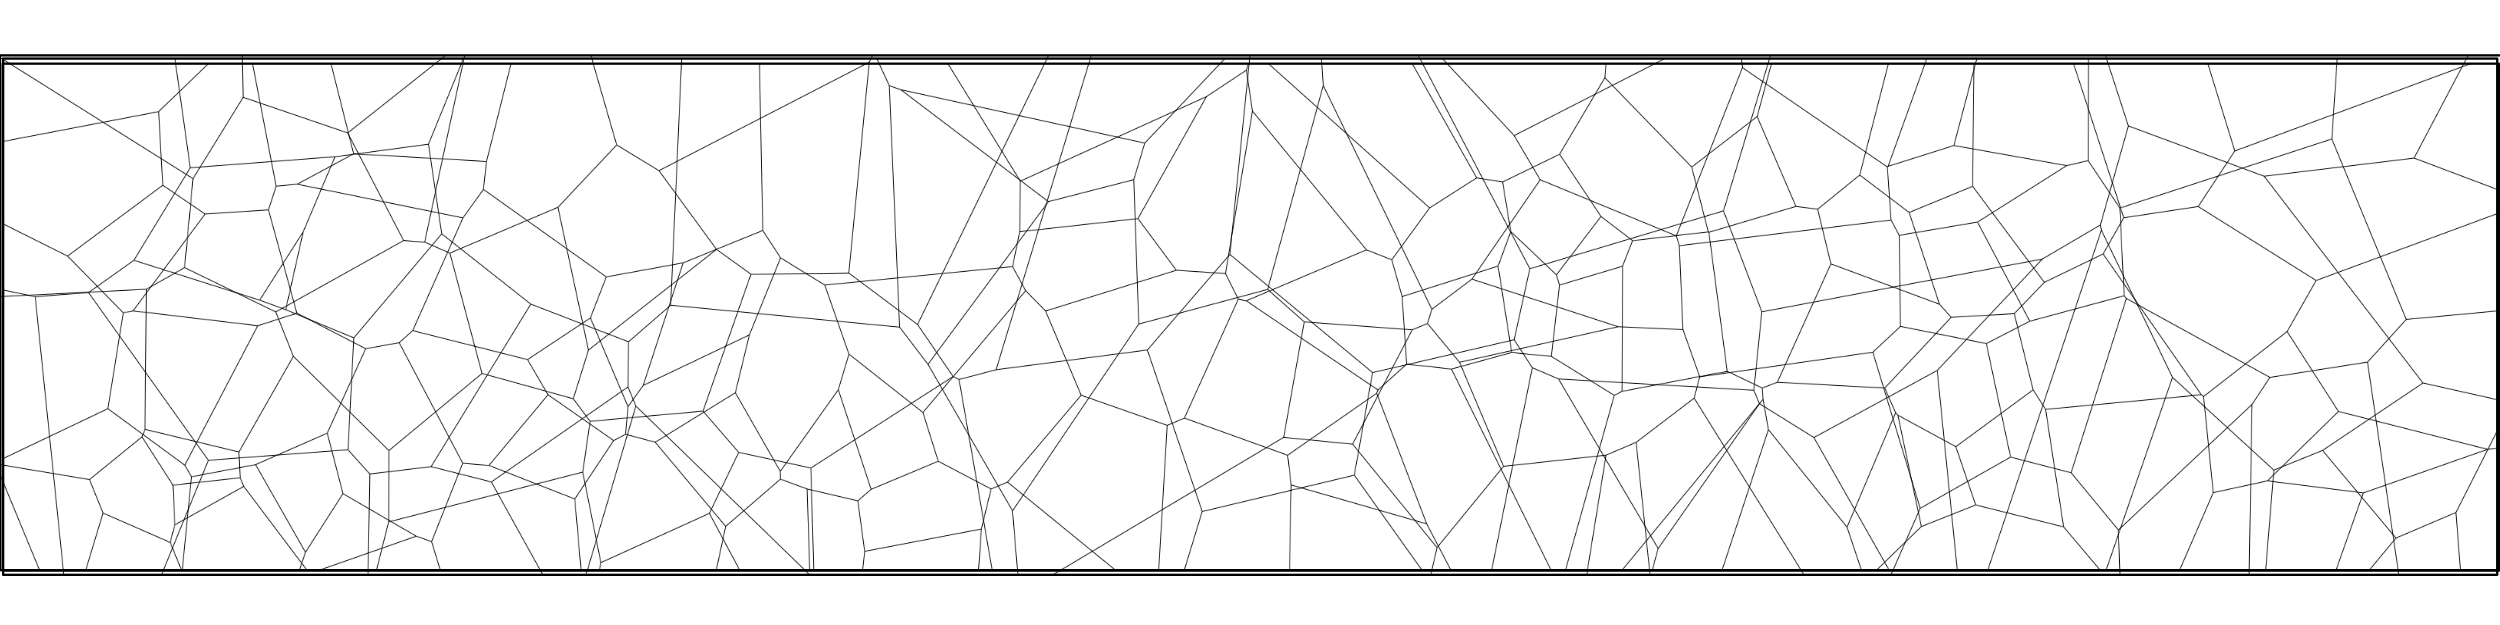 <?xml version="1.0" encoding="UTF-8" standalone="no"?>
<!-- Created with Inkscape (http://www.inkscape.org/) -->

<svg
   xmlns:dc="http://purl.org/dc/elements/1.1/"
   xmlns:cc="http://creativecommons.org/ns#"
   xmlns:rdf="http://www.w3.org/1999/02/22-rdf-syntax-ns#"
   xmlns:svg="http://www.w3.org/2000/svg"
   xmlns="http://www.w3.org/2000/svg"
   xmlns:xlink="http://www.w3.org/1999/xlink"
   xmlns:sodipodi="http://sodipodi.sourceforge.net/DTD/sodipodi-0.dtd"
   xmlns:inkscape="http://www.inkscape.org/namespaces/inkscape"
   doof="http://sample.com/ns"
   viewBox="0 0 3200 800"
   sodipodi:docname="egs.svg"
   inkscape:version="0.91 r"
   version="1.1"
   id="svg2"
   height="800"
   width="3200">
  <sodipodi:namedview
     inkscape:window-maximized="1"
     inkscape:window-y="0"
     inkscape:window-x="0"
     inkscape:window-height="1058"
     inkscape:window-width="2560"
     showgrid="false"
     inkscape:current-layer="layer1"
     inkscape:document-units="px"
     inkscape:cy="327.01675"
     inkscape:cx="1568.526"
     inkscape:zoom="0.58424698"
     inkscape:pageshadow="2"
     inkscape:pageopacity="0.0"
     borderopacity="1.0"
     bordercolor="#666666"
     pagecolor="#ffffff"
     id="base" />
  <defs
     id="defs4">
    <pattern
       patternTransform="matrix(0.982,0,0,1,1.987,79.991)"
       id="pattern3945"
       xlink:href="#Voronoi3878"
       inkscape:collect="always" />
    <pattern
       patternTransform="matrix(0.979,0,0,1,2.577,73.436)"
       id="pattern3943"
       xlink:href="#Voronoi7274"
       inkscape:collect="always" />
    <pattern
       patternTransform="matrix(0.986,0,0,1,-1.489,69.346)"
       id="pattern3941"
       xlink:href="#Voronoi4095"
       inkscape:collect="always" />
    <pattern
       patternUnits="userSpaceOnUse"
       patternTransform="translate(-229.034,130.421)"
       height="559.732"
       width="3532.198"
       id="Voronoi796">
      <path
         id="path3691"
         style="stroke:#000000"
         d="M 2914.660,2.464 2914.920,0.000 M 2897.025,16.878 2914.660,2.464 M 1128.208,0.000 1132.016,10.086 M 994.562,22.682 997.996,0.000 M 2258.192,0.000 2263.254,14.280 M 2897.025,16.878 2921.921,41.960 M 3437.263,0.000 3438.600,24.599 M 3438.600,24.599 3494.785,30.936 M 2921.921,41.960 2935.909,41.004 M 2914.660,2.464 2935.909,41.004 M 1723.039,9.768 1730.108,0.000 M 3432.805,32.563 3438.600,24.599 M 1654.312,46.112 1689.848,43.542 M 1689.848,43.542 1723.039,9.768 M 2847.752,0.000 2897.025,16.878 M 1596.910,28.503 1598.856,0.000 M 1596.910,28.503 1654.312,46.112 M 1446.661,0.000 1446.769,4.075 M 1987.896,37.675 1995.785,0.000 M 1987.896,37.675 2039.484,58.246 M 2553.554,0.000 2554.359,1.155 M 994.562,22.682 1057.852,42.899 M 1057.852,42.899 1067.666,0.000 M 2169.737,0.000 2249.623,58.307 M 2249.623,58.307 2263.254,14.280 M 1251.685,47.346 1287.256,0.000 M 1132.016,10.086 1168.547,55.939 M 2935.909,41.004 2962.764,45.175 M 2039.484,58.246 2118.026,26.736 M 2118.026,26.736 2124.531,0.000 M 952.059,49.908 994.562,22.682 M 952.059,49.908 997.260,71.910 M 1446.769,4.075 1471.174,30.490 M 3432.805,32.563 3463.394,80.794 M 3028.616,0.000 3069.377,75.119 M 941.463,49.919 952.059,49.908 M 2962.764,45.175 3008.246,23.752 M 3008.246,23.752 3026.302,0.000 M 1650.188,91.019 1654.312,46.112 M 1917.437,0.000 1974.611,53.845 M 1974.611,53.845 1987.896,37.675 M 1102.798,73.016 1132.016,10.086 M 1057.852,42.899 1059.364,57.562 M 1059.364,57.562 1102.798,73.016 M 882.419,0.000 886.217,20.754 M 886.217,20.754 941.463,49.919 M 1168.547,55.939 1198.681,58.813 M 1191.253,0.000 1198.681,58.813 M 3238.272,52.787 3241.488,0.000 M 3385.330,59.996 3432.805,32.563 M 3069.377,75.119 3130.063,85.773 M 1471.174,30.490 1578.222,54.806 M 1578.222,54.806 1596.910,28.503 M 727.134,51.684 733.691,0.000 M 997.260,71.910 1050.944,67.852 M 1050.944,67.852 1059.364,57.562 M 3130.063,85.773 3140.324,80.659 M 3126.851,0.000 3140.324,80.659 M 1102.798,73.016 1115.480,81.251 M 1115.480,81.251 1168.547,55.939 M 1049.648,77.036 1050.944,67.852 M 1049.032,80.997 1049.648,77.036 M 2263.254,14.280 2365.238,48.513 M 3326.248,0.000 3368.028,63.913 M 3368.028,63.913 3385.330,59.996 M 380.339,0.000 399.827,21.287 M 1198.681,58.813 1213.348,69.638 M 1213.348,69.638 1251.685,47.346 M 2554.336,106.957 2554.359,1.155 M 3069.377,75.119 3074.245,107.018 M 1578.222,54.806 1579.312,75.000 M 1579.312,75.000 1650.188,91.019 M 3385.330,59.996 3448.266,106.795 M 3448.266,106.795 3463.394,80.794 M 2554.359,1.155 2635.767,74.225 M 2635.767,74.225 2718.186,0.000 M 3233.471,75.226 3238.272,52.787 M 290.725,111.503 356.386,0.000 M 573.571,68.394 585.209,34.346 M 727.134,51.684 822.733,85.719 M 3074.245,107.018 3100.364,115.811 M 3100.364,115.811 3130.063,85.773 M 399.827,21.287 528.010,91.544 M 3233.471,75.226 3241.406,88.389 M 3463.394,80.794 3532.198,73.272 M 3494.785,30.936 3532.198,62.698 M 2726.115,103.508 2746.691,0.000 M 585.209,34.346 707.703,77.171 M 707.703,77.171 727.134,51.684 M 2931.555,106.919 2962.764,45.175 M 1049.032,80.997 1084.464,129.026 M 2245.988,90.664 2249.623,58.307 M 2245.988,90.664 2365.238,48.513 M 2365.238,48.513 2394.146,48.540 M 2394.146,48.540 2423.125,0.000 M 1956.848,81.910 1974.611,53.845 M 1291.862,0.000 1369.867,79.348 M 1369.867,79.348 1446.769,4.075 M 3057.314,123.860 3074.245,107.018 M 1911.064,0.000 1929.563,85.849 M 1929.563,85.849 1956.848,81.910 M 1471.174,30.490 1482.702,108.027 M 3140.324,80.659 3171.945,105.814 M 3171.945,105.814 3233.471,75.226 M 528.010,91.544 562.575,85.862 M 562.575,85.862 573.571,68.394 M 1808.315,0.000 1828.004,68.750 M 822.733,85.719 855.072,82.326 M 855.072,82.326 886.217,20.754 M 989.237,125.669 997.260,71.910 M 3238.272,52.787 3357.018,95.268 M 3357.018,95.268 3368.028,63.913 M 159.023,0.000 162.536,36.595 M 2241.544,97.997 2245.988,90.664 M 1828.004,68.750 1857.915,85.313 M 3448.266,106.795 3450.232,125.489 M 941.463,49.919 958.125,125.110 M 958.125,125.110 961.380,126.357 M 961.380,126.357 989.237,125.669 M 2803.764,0.000 2840.173,86.518 M 2840.173,86.518 2921.921,41.960 M 3057.314,123.860 3079.367,148.704 M 2705.098,120.133 2726.115,103.508 M 2161.043,0.000 2231.554,103.389 M 2231.554,103.389 2241.544,97.997 M 1084.464,129.026 1107.845,133.707 M 1049.648,77.036 1107.845,133.707 M 3168.831,124.542 3171.945,105.814 M 3168.831,124.542 3172.900,129.311 M 3241.406,88.389 3355.252,104.680 M 3355.252,104.680 3357.018,95.268 M 1857.915,85.313 1895.152,97.658 M 1895.152,97.658 1929.563,85.849 M 3067.664,160.725 3079.367,148.704 M 1689.848,43.542 1695.991,119.914 M 3008.246,23.752 3008.785,125.770 M 2241.544,97.997 2308.537,134.673 M 2392.227,86.461 2394.146,48.540 M 1650.188,91.019 1674.956,126.196 M 1674.956,126.196 1695.991,119.914 M 1468.120,130.142 1482.702,108.027 M 1364.885,102.179 1369.867,79.348 M 1783.732,116.109 1828.004,68.750 M 923.224,142.138 958.125,125.110 M 855.072,82.326 863.899,117.075 M 863.899,117.075 923.224,142.138 M 3008.785,125.770 3021.514,135.129 M 3021.514,135.129 3057.314,123.860 M 56.665,145.350 162.536,36.595 M 1723.039,9.768 1737.666,127.010 M 1737.666,127.010 1783.732,116.109 M 3142.459,148.695 3168.831,124.542 M 1107.845,133.707 1122.191,136.871 M 2931.555,106.919 2963.184,141.400 M 2963.184,141.400 3008.785,125.770 M 3021.514,135.129 3024.336,144.543 M 3024.336,144.543 3067.664,160.725 M 1122.191,136.871 1125.078,135.692 M 1115.480,81.251 1125.078,135.692 M 1482.702,108.027 1572.713,120.307 M 1572.713,120.307 1579.312,75.000 M 2392.227,86.461 2471.514,144.828 M 1695.991,119.914 1730.086,130.275 M 1730.086,130.275 1737.666,127.010 M 3172.900,129.311 3191.927,166.337 M 2554.336,106.957 2640.938,116.213 M 2635.767,74.225 2640.938,116.213 M 989.237,125.669 1024.923,142.125 M 1024.923,142.125 1049.032,80.997 M 3079.367,148.704 3113.427,153.573 M 3100.364,115.811 3113.427,153.573 M 2477.270,0.000 2518.906,138.575 M 2518.906,138.575 2554.336,106.957 M 290.725,111.503 364.691,139.269 M 364.691,139.269 379.825,0.000 M 3113.427,153.573 3114.697,154.892 M 3114.697,154.892 3142.459,148.695 M 2308.537,134.673 2374.306,121.329 M 2374.306,121.329 2392.227,86.461 M 2840.173,86.518 2842.694,112.770 M 2842.694,112.770 2931.555,106.919 M 1364.885,102.179 1457.930,144.101 M 1457.930,144.101 1468.120,130.142 M 1024.923,142.125 1028.035,149.678 M 1028.035,149.678 1084.464,129.026 M 3191.927,166.337 3249.159,155.665 M 3172.900,129.311 3249.159,155.665 M 1468.120,130.142 1552.988,158.051 M 2204.978,131.871 2231.554,103.389 M 961.380,126.357 970.358,179.307 M 399.827,21.287 466.358,149.841 M 466.358,149.841 528.010,91.544 M 1251.685,47.346 1341.060,128.443 M 1341.060,128.443 1364.885,102.179 M 466.212,151.010 466.358,149.841 M 1457.930,144.101 1459.783,155.242 M 2640.938,116.213 2647.211,130.483 M 2647.211,130.483 2705.098,120.133 M 3388.528,152.856 3450.232,125.489 M 1459.783,155.242 1503.965,178.065 M 1503.965,178.065 1552.988,158.051 M 3355.252,104.680 3355.728,139.317 M 3355.728,139.317 3388.528,152.856 M 849.271,160.453 863.899,117.075 M 2428.072,186.886 2471.514,144.828 M 3249.159,155.665 3262.628,155.989 M 3241.406,88.389 3262.628,155.989 M 162.536,36.595 183.170,120.477 M 2374.306,121.329 2376.833,156.897 M 2376.833,156.897 2428.072,186.886 M 2428.072,186.886 2432.030,193.309 M 970.358,179.307 1030.287,167.865 M 1028.035,149.678 1030.287,167.865 M 1552.988,158.051 1582.300,147.726 M 1572.713,120.307 1582.300,147.726 M 2835.266,132.869 2842.694,112.770 M 2726.115,103.508 2834.398,133.376 M 2834.398,133.376 2835.266,132.869 M 363.823,161.155 364.691,139.269 M 1332.808,144.557 1341.060,128.443 M 2471.514,144.828 2513.207,159.922 M 2513.207,159.922 2518.906,138.575 M 255.015,156.959 290.725,111.503 M 2642.068,150.529 2647.211,130.483 M 2285.070,188.437 2308.537,134.673 M 2513.207,159.922 2514.433,162.796 M 2204.978,131.871 2277.993,190.600 M 2277.993,190.600 2285.070,188.437 M 2285.070,188.437 2311.856,200.244 M 3262.628,155.989 3273.144,168.443 M 183.170,120.477 224.514,154.154 M 224.514,154.154 255.015,156.959 M 1895.152,97.658 1906.047,181.764 M 1332.808,144.557 1345.738,172.331 M 3273.144,168.443 3289.483,173.045 M 739.994,167.050 822.733,85.719 M 739.994,167.050 849.271,160.453 M 2705.098,120.133 2761.951,187.249 M 573.571,68.394 701.740,153.401 M 701.740,153.401 707.703,77.171 M 2642.068,150.529 2734.701,200.058 M 2734.701,200.058 2761.951,187.249 M 3289.483,173.045 3319.454,170.970 M 3319.454,170.970 3355.728,139.317 M 3024.336,144.543 3028.304,197.298 M 255.015,156.959 301.799,182.141 M 301.799,182.141 363.823,161.155 M 849.271,160.453 857.125,196.856 M 2155.218,154.402 2204.978,131.871 M 2432.030,193.309 2450.244,213.843 M 2450.244,213.843 2514.433,162.796 M 1503.965,178.065 1508.354,217.117 M 956.333,210.923 1044.054,191.951 M 1030.287,167.865 1044.054,191.951 M 1884.885,200.886 1906.047,181.764 M 2835.266,132.869 2890.664,192.168 M 2761.951,187.249 2786.493,187.555 M 2786.493,187.555 2834.398,133.376 M 1345.738,172.331 1360.542,193.981 M 701.740,153.401 702.732,161.840 M 2118.026,26.736 2127.135,150.781 M 2127.135,150.781 2155.218,154.402 M 2126.704,151.016 2127.135,150.781 M 1358.559,204.022 1360.542,193.981 M 1493.423,227.608 1508.354,217.117 M 1836.317,206.351 1857.915,85.313 M 1836.317,206.351 1884.885,200.886 M 941.745,208.924 970.358,179.307 M 941.745,208.924 956.333,210.923 M 1582.300,147.726 1610.161,177.463 M 1610.161,177.463 1674.956,126.196 M 1293.647,236.934 1345.738,172.331 M 2311.856,200.244 2358.767,207.218 M 2358.767,207.218 2376.833,156.897 M 301.799,182.141 303.487,217.238 M 2358.767,207.218 2359.226,209.077 M 3277.617,239.152 3289.483,173.045 M 1360.542,193.981 1430.681,210.316 M 1430.681,210.316 1459.783,155.242 M 1213.348,69.638 1215.960,168.557 M 1215.960,168.557 1332.808,144.557 M 466.212,151.010 582.710,186.437 M 562.575,85.862 582.710,186.437 M 702.732,161.840 720.315,175.375 M 720.315,175.375 739.994,167.050 M 2448.386,227.617 2450.244,213.843 M 2359.226,209.077 2386.141,230.741 M 2386.141,230.741 2432.030,193.309 M 107.719,200.522 183.170,120.477 M 3388.528,152.856 3431.136,213.464 M 923.224,142.138 932.495,212.728 M 932.495,212.728 941.745,208.924 M 1783.732,116.109 1810.768,210.260 M 1044.054,191.951 1054.605,205.435 M 1054.605,205.435 1122.191,136.871 M 2386.141,230.741 2388.900,233.527 M 2388.900,233.527 2448.386,227.617 M 1810.768,210.260 1821.263,212.611 M 1821.263,212.611 1836.317,206.351 M 1125.078,135.692 1210.033,175.743 M 1210.033,175.743 1215.960,168.557 M 433.602,199.130 466.212,151.010 M 433.563,199.152 433.602,199.130 M 2126.704,151.016 2156.449,261.120 M 363.823,161.155 418.784,202.257 M 418.784,202.257 433.563,199.152 M 433.563,199.152 462.843,255.308 M 3319.454,170.970 3343.829,234.965 M 3343.829,234.965 3431.136,213.464 M 2938.104,210.320 2963.184,141.400 M 2938.104,210.320 3028.304,197.298 M 857.125,196.856 926.111,220.950 M 926.111,220.950 932.495,212.728 M 1726.293,220.197 1730.086,130.275 M 56.665,145.350 86.267,207.945 M 86.267,207.945 107.719,200.522 M 2448.386,227.617 2456.889,245.520 M 409.437,220.498 418.784,202.257 M 582.710,186.437 590.428,199.613 M 590.428,199.613 702.732,161.840 M 956.333,210.923 1029.232,239.024 M 823.659,236.314 857.125,196.856 M 1884.885,200.886 1899.168,254.237 M 107.719,200.522 168.936,250.677 M 3450.232,125.489 3532.198,170.238 M 2039.484,58.246 2066.644,180.819 M 2066.644,180.819 2126.704,151.016 M 2294.606,256.813 2311.856,200.244 M 3142.459,148.695 3179.838,228.390 M 3179.838,228.390 3191.927,166.337 M 1430.681,210.316 1443.111,237.849 M 1443.111,237.849 1493.423,227.608 M 1443.078,238.103 1443.111,237.849 M 823.659,236.314 827.529,246.461 M 2156.449,261.120 2174.846,266.445 M 2294.606,256.813 2331.365,258.140 M 2331.365,258.140 2359.226,209.077 M 72.678,222.871 86.267,207.945 M 1726.293,220.197 1754.531,235.260 M 1754.531,235.260 1810.768,210.260 M 2890.664,192.168 2927.885,219.947 M 2927.885,219.947 2938.104,210.320 M 1248.785,241.929 1293.647,236.934 M 1293.647,236.934 1344.411,256.681 M 1344.411,256.681 1358.559,204.022 M 720.315,175.375 737.639,221.635 M 737.639,221.635 823.659,236.314 M 2456.889,245.520 2567.999,214.191 M 2514.433,162.796 2567.999,214.191 M 2786.493,187.555 2798.315,247.791 M 3431.136,213.464 3455.198,230.031 M 3455.198,230.031 3532.198,189.469 M 1344.411,256.681 1344.756,259.357 M 1344.756,259.357 1362.198,269.612 M 2443.284,269.635 2456.058,263.828 M 2456.058,263.828 2456.889,245.520 M 1358.559,204.022 1406.498,271.506 M 1406.498,271.506 1443.078,238.103 M 1956.848,81.910 2052.026,191.591 M 2052.026,191.591 2066.644,180.819 M 2331.365,258.140 2338.212,274.425 M 1029.232,239.024 1060.980,233.189 M 1054.605,205.435 1060.980,233.189 M 2698.561,254.935 2734.701,200.058 M 66.547,235.644 72.678,222.871 M 168.936,250.677 212.639,252.658 M 212.639,252.658 224.514,154.154 M 2619.108,227.746 2698.561,254.935 M 2798.315,247.791 2806.994,257.414 M 2806.994,257.414 2890.664,192.168 M 2603.851,216.276 2642.068,150.529 M 2603.851,216.276 2619.108,227.746 M 3028.304,197.298 3075.723,236.820 M 3067.664,160.725 3075.723,236.820 M 3341.724,261.758 3343.829,234.965 M 2388.900,233.527 2397.555,276.229 M 2397.555,276.229 2443.284,269.635 M 3277.617,239.152 3302.416,274.619 M 2619.108,227.746 2633.243,277.569 M 2567.999,214.191 2580.706,222.161 M 2580.706,222.161 2603.851,216.276 M 462.843,255.308 505.633,280.500 M 1362.198,269.612 1397.595,281.513 M 1397.595,281.513 1406.498,271.506 M 303.487,217.238 331.635,268.835 M 3302.416,274.619 3312.839,277.574 M 3312.839,277.574 3341.724,261.758 M 331.635,268.835 368.384,268.208 M 368.384,268.208 409.437,220.498 M 1983.040,256.663 2013.365,229.088 M 1899.168,254.237 2013.365,229.088 M 1248.785,241.929 1321.807,286.385 M 1321.807,286.385 1344.756,259.357 M 327.162,273.669 331.635,268.835 M 728.506,257.680 737.639,221.635 M 3179.838,228.390 3181.748,248.564 M 3181.748,248.564 3273.144,168.443 M 2013.365,229.088 2029.059,219.627 M 1906.047,181.764 2029.059,219.627 M 2698.561,254.935 2713.305,276.148 M 2713.305,276.148 2798.315,247.791 M 2338.212,274.425 2389.328,290.973 M 2389.328,290.973 2397.555,276.229 M 2174.846,266.445 2223.568,261.139 M 2155.218,154.402 2223.568,261.139 M 1359.008,314.357 1362.198,269.612 M 505.633,280.500 570.652,244.949 M 433.602,199.130 570.652,244.949 M 66.547,235.644 98.094,287.015 M 212.639,252.658 226.316,272.427 M 226.316,272.427 303.487,217.238 M 3075.723,236.820 3085.970,248.154 M 3085.970,248.154 3114.697,154.892 M 2238.977,263.733 2277.993,190.600 M 570.652,244.949 575.222,244.432 M 575.222,244.432 590.428,199.613 M 2029.059,219.627 2038.902,218.260 M 2038.902,218.260 2052.026,191.591 M 2223.568,261.139 2226.257,263.370 M 2226.257,263.370 2238.977,263.733 M 2238.977,263.733 2245.421,267.382 M 2245.421,267.382 2294.606,256.813 M 1318.506,298.684 1321.807,286.385 M 1318.506,298.684 1359.008,314.357 M 1200.041,234.306 1210.033,175.743 M 1200.041,234.306 1248.785,241.929 M 1443.078,238.103 1475.164,293.947 M 1610.161,177.463 1619.435,239.485 M 1619.435,239.485 1726.293,220.197 M 2456.058,263.828 2485.732,295.605 M 368.384,268.208 385.175,302.378 M 240.867,288.708 327.162,273.669 M 226.316,272.427 229.318,283.053 M 229.318,283.053 240.867,288.708 M 940.540,281.120 1029.232,239.024 M 1060.980,233.189 1085.228,261.447 M 2806.994,257.414 2824.142,286.123 M 98.094,287.015 130.109,304.469 M 130.109,304.469 168.936,250.677 M 3341.724,261.758 3390.177,295.536 M 1080.303,272.467 1085.228,261.447 M 926.111,220.950 931.924,280.622 M 931.924,280.622 940.540,281.120 M 130.109,304.469 131.705,307.180 M 482.384,312.835 505.633,280.500 M 1754.531,235.260 1760.767,297.043 M 1508.354,217.117 1613.759,252.056 M 1613.759,252.056 1619.435,239.485 M 940.540,281.120 1010.213,315.011 M 1010.213,315.011 1080.303,272.467 M 1760.767,297.043 1761.954,298.719 M 1085.228,261.447 1189.752,252.271 M 1189.752,252.271 1200.041,234.306 M 409.437,220.498 447.375,313.389 M 447.375,313.389 462.843,255.308 M 1940.837,324.272 1983.040,256.663 M 1475.164,293.947 1523.896,301.232 M 1493.423,227.608 1523.896,301.232 M 1675.579,309.238 1760.767,297.043 M 1675.579,309.238 1691.457,328.820 M 3183.146,271.791 3277.617,239.152 M 2038.902,218.260 2053.154,261.376 M 2053.154,261.376 2156.449,261.120 M 3068.212,274.702 3091.779,264.307 M 3085.970,248.154 3091.779,264.307 M 1523.896,301.232 1526.609,302.243 M 3174.339,267.441 3181.748,248.564 M 3174.339,267.441 3183.146,271.791 M 3183.146,271.791 3218.235,298.355 M 3218.235,298.355 3302.416,274.619 M 131.705,307.180 203.349,316.784 M 203.349,316.784 229.318,283.053 M 1526.609,302.243 1612.176,262.415 M 1612.176,262.415 1613.759,252.056 M 2193.053,319.464 2226.257,263.370 M 240.867,288.708 271.800,332.305 M 1882.418,304.500 1899.168,254.237 M 1882.418,304.500 1983.040,256.663 M 129.697,332.086 131.705,307.180 M 2485.732,295.605 2547.091,297.171 M 2547.091,297.171 2580.706,222.161 M 2628.102,336.548 2633.243,277.569 M 2053.154,261.376 2055.622,273.578 M 3308.783,330.221 3312.839,277.574 M 2162.906,328.365 2193.053,319.464 M 3390.177,295.536 3435.647,296.404 M 3435.647,296.404 3455.198,230.031 M 3031.357,342.814 3068.212,274.702 M 2582.707,329.785 2628.102,336.548 M 2575.075,326.348 2582.707,329.785 M 1189.752,252.271 1199.465,283.108 M 2547.091,297.171 2548.600,303.552 M 2548.600,303.552 2575.075,326.348 M 2109.753,314.135 2174.846,266.445 M 1639.404,298.368 1675.579,309.238 M 2824.142,286.123 2858.346,303.285 M 728.506,257.680 803.129,323.621 M 803.129,323.621 827.529,246.461 M 2855.418,309.763 2858.346,303.285 M 2109.753,314.135 2114.655,318.183 M 2114.655,318.183 2162.906,328.365 M 2055.622,273.578 2064.562,288.504 M 2064.562,288.504 2109.753,314.135 M 1612.176,262.415 1624.985,289.866 M 1624.985,289.866 1639.404,298.368 M 385.175,302.378 406.765,328.813 M 2927.885,219.947 2928.826,285.808 M 2928.826,285.808 3068.212,274.702 M 827.529,246.461 909.768,306.874 M 909.768,306.874 931.924,280.622 M 3435.647,296.404 3443.818,310.796 M 1639.404,298.368 1671.560,363.485 M 2245.421,267.382 2286.167,330.594 M 374.410,353.984 406.765,328.813 M 3091.779,264.307 3127.685,282.160 M 3127.685,282.160 3174.339,267.441 M 908.290,311.668 909.768,306.874 M 322.736,345.224 385.175,302.378 M 322.736,345.224 374.410,353.984 M 3308.783,330.221 3347.089,347.107 M 3347.089,347.107 3390.177,295.536 M 2236.702,358.652 2286.167,330.594 M 2193.053,319.464 2212.733,353.862 M 2212.733,353.862 2236.702,358.652 M 2057.427,332.683 2064.562,288.504 M 3443.818,310.796 3449.710,317.525 M 1199.465,283.108 1295.386,333.929 M 1295.386,333.929 1318.506,298.684 M 1940.837,324.272 1972.565,347.915 M 1972.565,347.915 2055.622,273.578 M 1761.954,298.719 1858.469,316.051 M 1821.263,212.611 1858.469,316.051 M 1874.901,316.301 1882.418,304.500 M 1874.901,316.301 1940.837,324.272 M 2858.346,303.285 2923.033,295.642 M 2923.033,295.642 2928.826,285.808 M 313.422,345.821 327.162,273.669 M 313.422,345.821 322.736,345.224 M 482.384,312.835 564.383,342.927 M 3126.378,318.160 3127.685,282.160 M 1691.457,328.820 1752.126,354.583 M 1752.126,354.583 1761.954,298.719 M 309.352,349.658 313.422,345.821 M 1427.908,343.549 1475.164,293.947 M 2923.033,295.642 2929.182,315.145 M 1858.469,316.051 1865.854,321.760 M 1865.854,321.760 1874.901,316.301 M 447.375,313.389 449.516,336.167 M 449.516,336.167 482.384,312.835 M 2389.328,290.973 2393.988,341.375 M 3449.710,317.525 3453.501,345.034 M 101.709,365.061 129.697,332.086 M 1421.158,345.018 1427.908,343.549 M 908.290,311.668 940.953,358.930 M 406.765,328.813 445.874,339.912 M 1006.419,362.291 1010.213,315.011 M 445.874,339.912 447.460,339.678 M 447.460,339.678 449.516,336.167 M 271.800,332.305 298.546,354.897 M 298.546,354.897 309.352,349.658 M 1397.595,281.513 1408.253,344.766 M 1408.253,344.766 1421.158,345.018 M 2286.167,330.594 2311.498,345.163 M 2311.498,345.163 2338.212,274.425 M 2393.988,341.375 2419.175,350.127 M 2419.175,350.127 2443.284,269.635 M 564.383,342.927 610.649,316.329 M 575.222,244.432 610.649,316.329 M 1607.694,360.055 1624.985,289.866 M 419.269,381.562 445.874,339.912 M 447.460,339.678 462.258,356.374 M 2419.175,350.127 2425.201,353.308 M 940.953,358.930 955.824,369.312 M 955.824,369.312 1006.419,362.291 M 2425.201,353.308 2436.967,355.821 M 2436.967,355.821 2485.732,295.605 M 3260.694,357.226 3308.783,330.221 M 1359.008,314.357 1395.066,353.395 M 1395.066,353.395 1408.253,344.766 M 3218.235,298.355 3252.501,356.422 M 3252.501,356.422 3260.694,357.226 M 3453.501,345.034 3481.075,378.584 M 803.129,323.621 811.997,350.012 M 2929.182,315.145 2970.204,363.952 M 2970.204,363.952 3031.357,342.814 M 1427.908,343.549 1497.201,376.488 M 1491.228,384.283 1497.201,376.488 M 462.258,356.374 527.483,377.527 M 527.483,377.527 564.383,342.927 M 2162.906,328.365 2165.162,390.383 M 1497.201,376.488 1515.920,373.355 M 1515.920,373.355 1526.609,302.243 M 1515.920,373.355 1516.367,373.754 M 3468.747,406.313 3481.075,378.584 M 1006.419,362.291 1027.395,380.778 M 3234.744,380.826 3252.501,356.422 M 462.258,356.374 463.595,401.547 M 46.851,367.865 98.094,287.015 M 46.851,367.865 101.709,365.061 M 2515.540,380.726 2548.600,303.552 M 1607.694,360.055 1644.515,399.642 M 1644.515,399.642 1671.560,363.485 M 3417.726,398.084 3453.501,345.034 M 198.741,377.185 203.349,316.784 M 198.741,377.185 271.800,332.305 M 2970.204,363.952 2975.201,380.490 M 2165.162,390.383 2192.916,396.694 M 2192.916,396.694 2212.733,353.862 M 3126.378,318.160 3223.404,389.483 M 3223.404,389.483 3234.744,380.826 M 3417.726,398.084 3421.998,404.079 M 3421.998,404.079 3468.747,406.313 M 1080.303,272.467 1085.667,375.259 M 463.595,401.547 471.720,413.057 M 3220.399,393.019 3223.404,389.483 M 3220.399,393.019 3237.750,424.029 M 2713.305,276.148 2719.511,354.828 M 2719.511,354.828 2824.142,286.123 M 1516.367,373.754 1572.994,391.020 M 1572.994,391.020 1607.694,360.055 M 2311.498,345.163 2328.161,367.240 M 2328.161,367.240 2393.988,341.375 M 1671.560,363.485 1712.873,392.227 M 1691.457,328.820 1712.873,392.227 M 2890.686,401.152 2929.182,315.145 M 1862.118,365.048 1865.854,321.760 M 811.997,350.012 832.201,364.015 M 832.201,364.015 908.290,311.668 M 3347.089,347.107 3359.379,390.201 M 3359.379,390.201 3443.818,310.796 M 1421.158,345.018 1451.964,414.961 M 1451.964,414.961 1491.228,384.283 M 1182.445,373.524 1199.465,283.108 M 1027.395,380.778 1073.614,384.695 M 1073.614,384.695 1085.667,375.259 M 2192.916,396.694 2200.627,407.244 M 1572.994,391.020 1574.843,403.042 M 309.352,349.658 368.619,405.155 M 368.619,405.155 374.410,353.984 M 1484.646,429.859 1491.228,384.283 M 2436.967,355.821 2471.841,390.527 M 2471.841,390.527 2515.540,380.726 M 610.649,316.329 655.281,344.413 M 655.281,344.413 728.506,257.680 M 2325.931,379.055 2328.161,367.240 M 2953.413,415.330 2975.201,380.490 M 655.281,344.413 655.816,345.712 M 419.269,381.562 431.471,425.373 M 431.471,425.373 463.595,401.547 M 655.816,345.712 690.885,368.288 M 690.885,368.288 811.997,350.012 M 1998.285,403.010 2057.427,332.683 M 1644.515,399.642 1652.025,414.485 M 279.636,400.237 298.546,354.897 M 373.606,412.278 419.269,381.562 M 2236.702,358.652 2251.555,413.572 M 2114.655,318.183 2124.360,406.781 M 2124.360,406.781 2165.162,390.383 M 2975.201,380.490 3019.780,411.275 M 3421.998,404.079 3433.410,429.823 M 1441.082,424.928 1447.985,425.310 M 1447.985,425.310 1451.964,414.961 M 1363.882,387.051 1395.066,353.395 M 1363.882,387.051 1441.082,424.928 M 1085.667,375.259 1165.050,388.654 M 1165.050,388.654 1182.445,373.524 M 2123.499,407.976 2124.360,406.781 M 368.619,405.155 370.644,412.651 M 370.644,412.651 373.606,412.278 M 471.720,413.057 530.099,414.914 M 527.483,377.527 530.099,414.914 M 129.697,332.086 195.229,392.334 M 195.229,392.334 198.741,377.185 M 2890.686,401.152 2941.650,425.969 M 2941.650,425.969 2953.413,415.330 M 3260.694,357.226 3316.006,412.742 M 3359.300,402.145 3359.379,390.201 M 3359.300,402.145 3417.726,398.084 M 3481.075,378.584 3532.198,396.784 M 1000.803,427.042 1027.395,380.778 M 1447.985,425.310 1451.088,430.270 M 1451.088,430.270 1484.646,429.859 M 1072.152,419.503 1073.614,384.695 M 2251.555,413.572 2271.434,415.512 M 2271.434,415.512 2325.931,379.055 M 1000.803,427.042 1024.703,441.918 M 1024.703,441.918 1072.152,419.503 M 631.603,396.335 655.816,345.712 M 373.606,412.278 427.412,434.139 M 427.412,434.139 431.471,425.373 M 1862.118,365.048 1919.899,408.056 M 832.201,364.015 835.051,393.849 M 2200.627,407.244 2224.731,422.851 M 2224.731,422.851 2251.555,413.572 M 2633.243,277.569 2713.371,373.155 M 2713.371,373.155 2719.511,354.828 M 2325.931,379.055 2346.696,418.087 M 3188.901,419.061 3220.399,393.019 M 1972.192,404.754 1972.565,347.915 M 1972.192,404.754 1998.285,403.010 M 1574.843,403.042 1591.589,433.632 M 1591.589,433.632 1652.025,414.485 M 2346.696,418.087 2393.778,433.233 M 2393.778,433.233 2425.201,353.308 M 3433.410,429.823 3465.621,438.110 M 3465.621,438.110 3468.747,406.313 M 2953.413,415.330 2987.359,450.423 M 2987.359,450.423 3019.780,411.275 M 3465.621,438.110 3467.322,440.090 M 3467.322,440.090 3532.198,405.669 M 2515.540,380.726 2561.721,420.810 M 2582.707,329.785 2622.277,415.693 M 2853.681,421.701 2855.418,309.763 M 890.066,428.599 940.953,358.930 M 890.066,428.599 892.739,430.071 M 2853.681,421.701 2858.209,423.209 M 2858.209,423.209 2890.686,401.152 M 3234.744,380.826 3274.571,443.735 M 3274.571,443.735 3316.006,412.742 M 3316.006,412.742 3349.273,416.899 M 3349.273,416.899 3359.300,402.145 M 631.603,396.335 652.895,456.076 M 2123.499,407.976 2161.898,450.014 M 2161.898,450.014 2200.627,407.244 M 2575.075,326.348 2577.611,422.922 M 2577.611,422.922 2622.277,415.693 M 195.229,392.334 196.318,406.061 M 196.318,406.061 279.636,400.237 M 530.099,414.914 537.069,432.998 M 835.051,393.849 863.840,424.223 M 863.840,424.223 890.066,428.599 M 2561.721,420.810 2572.033,425.225 M 2572.033,425.225 2577.611,422.922 M 2086.237,425.414 2123.499,407.976 M 2057.427,332.683 2081.217,425.333 M 2081.217,425.333 2086.237,425.414 M 1919.899,408.056 1957.634,417.684 M 1957.634,417.684 1972.192,404.754 M 471.720,413.057 472.867,453.329 M 1998.285,403.010 2069.584,431.243 M 2069.584,431.243 2081.217,425.333 M 779.051,441.482 835.051,393.849 M 1451.088,430.270 1455.039,460.651 M 858.207,451.614 863.840,424.223 M 892.739,430.071 959.891,440.908 M 955.824,369.312 959.891,440.908 M 3237.750,424.029 3268.387,455.123 M 3268.387,455.123 3274.571,443.735 M 537.069,432.998 585.921,441.840 M 585.921,441.840 631.603,396.335 M 1182.445,373.524 1286.537,418.893 M 651.015,470.547 652.895,456.076 M 427.412,434.139 434.689,456.916 M 434.689,456.916 472.867,453.329 M 2216.331,459.451 2224.731,422.851 M 3111.612,411.941 3126.378,318.160 M 3111.612,411.941 3188.901,419.061 M 3019.780,411.275 3073.498,422.333 M 3031.357,342.814 3073.498,422.333 M 959.891,440.908 963.515,444.466 M 963.515,444.466 1000.803,427.042 M 1455.039,460.651 1473.523,469.770 M 3317.441,467.278 3356.282,444.275 M 3349.273,416.899 3356.282,444.275 M 1295.737,436.080 1301.340,417.725 M 1286.537,418.893 1301.340,417.725 M 1484.646,429.859 1517.029,456.926 M 1516.367,373.754 1517.029,456.926 M 2622.277,415.693 2670.361,416.993 M 651.015,470.547 690.481,478.948 M 2635.567,471.909 2670.361,416.993 M 1301.340,417.725 1323.116,410.194 M 1295.386,333.929 1323.116,410.194 M 2770.809,418.814 2855.418,309.763 M 2770.809,418.814 2853.681,421.701 M 3265.385,463.497 3268.387,455.123 M 3265.385,463.497 3317.441,467.278 M 1323.116,410.194 1325.940,410.948 M 1325.940,410.948 1363.882,387.051 M 2628.102,336.548 2708.862,397.042 M 2708.862,397.042 2713.371,373.155 M 1517.029,456.926 1518.119,459.980 M 1518.119,459.980 1574.843,403.042 M 1518.119,459.980 1518.125,460.209 M 2981.728,473.118 2987.359,450.423 M 2216.331,459.451 2282.176,470.902 M 2271.434,415.512 2282.176,470.902 M 1161.784,452.969 1165.050,388.654 M 2670.361,416.993 2694.054,409.971 M 1873.305,473.287 1919.899,408.056 M 779.051,441.482 813.352,485.456 M 3234.667,472.118 3237.750,424.029 M 509.127,466.452 537.069,432.998 M 472.867,453.329 500.932,468.220 M 500.932,468.220 509.127,466.452 M 2694.054,409.971 2709.525,403.545 M 2708.862,397.042 2709.525,403.545 M 963.515,444.466 966.295,466.908 M 3188.901,419.061 3216.837,472.559 M 3216.837,472.559 3234.667,472.118 M 690.885,368.288 735.362,452.482 M 735.362,452.482 779.051,441.482 M 1145.601,465.991 1161.784,452.969 M 3234.667,472.118 3258.942,473.187 M 3258.942,473.187 3265.385,463.497 M 2563.759,475.207 2572.033,425.225 M 2563.759,475.207 2635.567,471.909 M 1473.523,469.770 1493.831,477.878 M 1493.831,477.878 1518.125,460.209 M 652.895,456.076 734.201,455.774 M 734.201,455.774 735.362,452.482 M 3467.322,440.090 3476.608,476.287 M 3073.498,422.333 3092.892,431.598 M 3092.892,431.598 3111.612,411.941 M 2623.789,494.519 2635.567,471.909 M 966.295,466.908 1032.548,486.781 M 1957.634,417.684 1963.523,466.538 M 101.709,365.061 172.588,439.900 M 172.588,439.900 196.318,406.061 M 1161.784,452.969 1212.667,480.473 M 1212.667,480.473 1286.537,418.893 M 813.352,485.456 832.485,493.818 M 832.485,493.818 858.207,451.614 M 2655.308,513.081 2694.054,409.971 M 1032.548,486.781 1040.236,487.663 M 1024.703,441.918 1040.236,487.663 M 2931.293,478.367 2941.650,425.969 M 2931.293,478.367 2981.728,473.118 M 690.481,478.948 731.607,469.898 M 731.607,469.898 734.201,455.774 M 2046.598,483.355 2069.584,431.243 M 2981.728,473.118 3012.334,492.271 M 2709.525,403.545 2739.834,427.435 M 2739.834,427.435 2770.809,418.814 M 3394.149,480.998 3433.410,429.823 M 2046.598,483.355 2053.391,493.430 M 2992.714,514.460 3012.334,492.271 M 1873.305,473.287 1917.504,497.495 M 1917.504,497.495 1963.523,466.538 M 3356.282,444.275 3379.585,482.366 M 3379.585,482.366 3394.149,480.998 M 279.636,400.237 328.913,466.690 M 328.913,466.690 370.644,412.651 M 1963.523,466.538 1989.448,491.406 M 1989.448,491.406 2046.598,483.355 M 1652.025,414.485 1710.294,457.326 M 2858.209,423.209 2892.030,487.141 M 3194.322,502.772 3216.837,472.559 M 2559.089,495.601 2563.759,475.207 M 2559.089,495.601 2623.789,494.519 M 3394.149,480.998 3454.788,499.180 M 3454.788,499.180 3476.608,476.287 M 0.000,460.397 39.976,513.401 M 2623.789,494.519 2632.643,519.961 M 2632.643,519.961 2655.308,513.081 M 0.000,388.306 46.851,367.865 M 2328.078,493.306 2346.696,418.087 M 2892.030,487.141 2916.368,491.612 M 2916.368,491.612 2931.293,478.367 M 3294.883,514.047 3317.441,467.278 M 0.000,422.691 129.321,473.974 M 642.488,513.919 690.481,478.948 M 3090.259,469.496 3092.892,431.598 M 3090.259,469.496 3194.322,502.772 M 1712.873,392.227 1756.565,445.949 M 1752.126,354.583 1756.565,445.949 M 2452.256,478.764 2471.841,390.527 M 2452.256,478.764 2561.721,420.810 M 1325.940,410.948 1367.511,484.471 M 1367.511,484.471 1441.082,424.928 M 406.181,499.819 434.689,456.916 M 471.331,518.435 500.932,468.220 M 1072.152,419.503 1090.663,490.727 M 1090.663,490.727 1145.601,465.991 M 3294.883,514.047 3369.939,503.580 M 3369.939,503.580 3379.585,482.366 M 1394.485,497.358 1455.039,460.651 M 1987.874,516.573 1989.448,491.406 M 1145.601,465.991 1170.496,533.035 M 2328.078,493.306 2372.775,510.259 M 2300.390,502.105 2328.078,493.306 M 2282.176,470.902 2299.089,502.092 M 2299.089,502.092 2300.390,502.105 M 1367.511,484.471 1369.594,489.862 M 1369.594,489.862 1394.485,497.358 M 3454.788,499.180 3459.050,521.151 M 406.181,499.819 462.932,523.130 M 462.932,523.130 471.331,518.435 M 1710.294,457.326 1758.433,452.036 M 1756.565,445.949 1758.433,452.036 M 3258.942,473.187 3283.115,518.867 M 3283.115,518.867 3294.883,514.047 M 1518.125,460.209 1590.552,499.097 M 1590.552,499.097 1591.589,433.632 M 1758.433,452.036 1760.236,453.001 M 1760.236,453.001 1862.118,365.048 M 129.321,473.974 162.609,471.925 M 162.609,471.925 172.588,439.900 M 2393.778,433.233 2448.918,486.142 M 2448.918,486.142 2452.256,478.764 M 623.715,514.460 651.015,470.547 M 623.715,514.460 642.488,513.919 M 1394.485,497.358 1426.850,525.196 M 1426.850,525.196 1473.523,469.770 M 2372.775,510.259 2448.978,489.913 M 2448.918,486.142 2448.978,489.913 M 39.976,513.401 75.966,537.843 M 75.966,537.843 129.321,473.974 M 3012.334,492.271 3078.533,494.707 M 3078.533,494.707 3090.259,469.496 M 2916.368,491.612 2935.432,532.044 M 2935.432,532.044 2992.714,514.460 M 1040.236,487.663 1078.978,508.723 M 1078.978,508.723 1090.663,490.727 M 1760.236,453.001 1777.372,483.907 M 1777.372,483.907 1873.305,473.287 M 585.921,441.840 604.163,523.624 M 604.163,523.624 623.715,514.460 M 2161.898,450.014 2180.794,518.287 M 2180.794,518.287 2216.331,459.451 M 1212.667,480.473 1226.945,538.146 M 1226.945,538.146 1295.737,436.080 M 731.607,469.898 738.160,533.298 M 738.160,533.298 813.352,485.456 M 642.488,513.919 738.123,533.810 M 738.123,533.810 738.160,533.298 M 1590.552,499.097 1604.934,522.143 M 1604.934,522.143 1710.294,457.326 M 1078.189,533.569 1078.978,508.723 M 1078.189,533.569 1170.496,533.035 M 1906.184,559.732 1917.504,497.495 M 1912.370,559.732 1987.874,516.573 M 328.913,466.690 330.576,521.975 M 330.576,521.975 406.181,499.819 M 471.331,518.435 575.553,555.196 M 509.127,466.452 575.553,555.196 M 929.053,557.639 966.295,466.908 M 929.053,557.639 1032.548,486.781 M 575.553,555.196 581.048,559.732 M 584.366,559.732 604.163,523.624 M 1170.496,533.035 1217.495,559.732 M 1226.945,538.146 1231.478,559.732 M 858.207,451.614 924.909,559.732 M 892.739,430.071 925.281,559.732 M 1426.850,525.196 1463.198,559.732 M 1478.936,559.732 1493.831,477.878 M 2053.391,493.430 2168.160,553.318 M 2086.237,425.414 2168.160,553.318 M 928.016,559.732 929.053,557.639 M 2168.160,553.318 2173.439,557.962 M 2173.439,557.962 2180.794,518.287 M 0.000,269.716 66.547,235.644 M 2448.978,489.913 2501.337,559.732 M 2514.248,559.732 2559.089,495.601 M 2655.308,513.081 2752.457,559.732 M 2739.834,427.435 2767.562,559.732 M 2790.849,559.732 2892.030,487.141 M 2173.439,557.962 2173.996,559.732 M 2214.189,559.732 2299.089,502.092 M 1262.594,559.732 1295.737,436.080 M 1987.874,516.573 2004.153,559.732 M 2041.372,559.732 2053.391,493.430 M 2300.390,502.105 2323.751,559.732 M 2366.110,559.732 2372.775,510.259 M 162.609,471.925 224.376,559.732 M 308.953,559.732 330.576,521.975 M 1327.967,559.732 1369.594,489.862 M 3369.939,503.580 3374.724,559.732 M 3440.016,559.732 3459.050,521.151 M 3194.322,502.772 3202.628,559.732 M 3271.756,559.732 3283.115,518.867 M 1777.372,483.907 1789.910,559.732 M 832.485,493.818 850.698,559.732 M 0.000,107.206 56.665,145.350 M 0.000,171.015 72.678,222.871 M 1596.631,559.732 1604.934,522.143 M 3476.608,476.287 3532.198,474.847 M 2621.660,559.732 2632.643,519.961 M 738.123,533.810 745.167,559.732 M 1071.358,559.732 1078.189,533.569 M 2935.432,532.044 2939.198,559.732 M 2992.714,514.460 2995.781,559.732 M 3449.710,317.525 3532.198,315.300 M 3078.533,494.707 3082.216,559.732 M 580.139,0.000 585.209,34.346 M 26.888,559.732 39.976,513.401 M 69.544,559.732 75.966,537.843 M 462.932,523.130 464.355,559.732 M 3459.050,521.151 3532.198,555.300 M 3494.785,30.936 3498.757,0.000 " />
    </pattern>
    <pattern
       id="Voronoi3878"
       width="3256.253"
       height="651.714"
       patternTransform="translate(-30.547,86.851)"
       patternUnits="userSpaceOnUse">
      <path
         d="M 2288.337,69.197 2307.392,0.000 M 429.013,0.000 458.903,116.876 M 204.714,62.894 271.235,0.000 M 2089.884,19.485 2091.405,0.000 M 2875.333,0.000 2910.964,113.240 M 2089.884,19.485 2203.054,133.887 M 2203.054,133.887 2288.337,69.197 M 204.714,62.894 210.118,157.126 M 2569.240,158.482 2571.006,0.000 M 1570.615,43.632 1622.593,9.783 M 1622.593,9.783 1625.774,0.000 M 1481.227,199.808 1570.615,43.632 M 2030.847,117.426 2089.884,19.485 M 385.399,155.785 458.903,116.876 M 2422.065,144.048 2459.839,0.000 M 1622.593,9.783 1630.496,62.221 M 2422.065,144.048 2486.470,191.961 M 2486.470,191.961 2569.240,158.482 M 210.118,157.126 265.295,193.958 M 1837.901,0.000 1922.813,147.665 M 2030.847,117.426 2084.812,197.084 M 326.866,0.000 357.927,158.311 M 357.927,158.311 385.399,155.785 M 1922.813,147.665 1956.578,152.976 M 1956.578,152.976 2030.847,117.426 M 1649.630,0.000 1861.394,186.175 M 1861.394,186.175 1922.813,147.665 M 2288.337,69.197 2338.917,184.194 M 2338.917,184.194 2367.222,187.783 M 2367.222,187.783 2422.065,144.048 M 1956.578,152.976 1967.216,216.432 M 1232.571,0.000 1327.896,151.848 M 1327.896,151.848 1570.615,43.632 M 265.295,193.958 347.915,188.663 M 347.915,188.663 357.927,158.311 M 2084.812,197.084 2125.987,228.020 M 458.903,116.876 632.151,126.652 M 632.151,126.652 664.452,0.000 M 2863.233,184.359 2910.964,113.240 M 1950.686,260.585 1967.216,216.432 M 2112.868,260.767 2125.987,228.020 M 1967.216,216.432 2026.732,271.861 M 2026.732,271.861 2084.812,197.084 M 2125.987,228.020 2224.695,216.801 M 2203.054,133.887 2224.695,216.801 M 1630.496,62.221 1779.067,239.799 M 2224.695,216.801 2225.454,217.367 M 2225.454,217.367 2338.917,184.194 M 2367.222,187.783 2384.486,257.743 M 628.075,162.399 632.151,126.652 M 2026.732,271.861 2030.762,284.917 M 2030.762,284.917 2112.868,260.767 M 1481.227,199.808 1531.340,265.949 M 385.399,155.785 601.434,198.880 M 601.434,198.880 628.075,162.399 M 1779.067,239.799 1812.099,252.501 M 1812.099,252.501 1861.394,186.175 M 2700.320,0.000 2766.203,198.747 M 2766.203,198.747 2863.233,184.359 M 1327.120,216.582 1327.896,151.848 M 1327.120,216.582 1481.227,199.808 M 628.075,162.399 788.260,274.430 M 86.057,247.803 210.118,157.126 M 788.260,274.430 888.432,256.432 M 1531.340,265.949 1595.377,270.151 M 1595.377,270.151 1630.496,62.221 M 767.553,326.964 788.260,274.430 M 1812.099,252.501 1825.592,299.614 M 1825.592,299.614 1950.686,260.585 M 2739.273,245.054 2766.203,198.747 M 1622.373,305.040 1779.067,239.799 M 2863.233,184.359 3016.993,279.027 M 1595.377,270.151 1612.046,302.928 M 1612.046,302.928 1622.373,305.040 M 2384.486,257.743 2526.023,309.438 M 2486.470,191.961 2526.023,309.438 M 888.432,256.432 992.218,215.004 M 987.878,0.000 992.218,215.004 M 1317.800,261.285 1327.120,216.582 M 2569.240,158.482 2662.740,281.407 M 2662.740,281.407 2739.273,245.054 M 171.438,317.852 265.295,193.958 M 992.218,215.004 1015.437,250.064 M 86.057,247.803 158.631,320.382 M 158.631,320.382 171.438,317.852 M 1317.800,261.285 1334.940,292.103 M 0.000,101.405 204.714,62.894 M 0.000,205.598 86.057,247.803 M 171.438,317.852 333.955,336.941 M 2526.023,309.438 2541.301,326.178 M 1015.437,250.064 1073.030,284.859 M 1073.030,284.859 1317.800,261.285 M 685.559,380.287 767.553,326.964 M 2979.175,344.361 3016.993,279.027 M 974.755,348.685 1015.437,250.064 M 333.955,336.941 384.922,320.875 M 347.915,188.663 384.922,320.875 M 1334.940,292.103 1360.840,318.088 M 1360.840,318.088 1531.340,265.949 M 2541.301,326.178 2623.491,321.463 M 2623.491,321.463 2662.740,281.407 M 1950.686,260.585 1968.405,371.227 M 836.327,413.401 888.432,256.432 M 836.327,413.401 974.755,348.685 M 685.559,380.287 712.343,425.303 M 1073.030,284.859 1104.527,373.255 M 1968.405,371.227 2020.116,376.170 M 2020.116,376.170 2030.762,284.917 M 1090.702,418.822 1104.527,373.255 M 956.479,422.710 974.755,348.685 M 2979.175,344.361 3046.108,446.641 M 1889.835,392.367 1968.405,371.227 M 535.905,343.228 601.434,198.880 M 535.905,343.228 685.559,380.287 M 2623.491,321.463 2648.080,419.037 M 1825.592,299.614 1831.535,386.099 M 1831.535,386.099 1889.835,392.367 M 767.553,326.964 816.520,440.525 M 816.520,440.525 836.327,413.401 M 1104.527,373.255 1200.974,447.973 M 1200.974,447.973 1334.940,292.103 M 2454.610,416.713 2541.301,326.178 M 518.270,358.620 535.905,343.228 M 2648.080,419.037 2664.358,443.981 M 384.922,320.875 474.614,366.350 M 474.614,366.350 518.270,358.620 M 2454.610,416.713 2468.831,448.314 M 2468.831,448.314 2471.800,451.457 M 2471.800,451.457 2547.337,491.789 M 2547.337,491.789 2648.080,419.037 M 2225.454,217.367 2249.319,395.258 M 2314.662,409.225 2384.486,257.743 M 2314.662,409.225 2454.610,416.713 M 1622.373,305.040 1794.096,419.163 M 1794.096,419.163 1831.535,386.099 M 2664.358,443.981 2867.413,425.330 M 2739.273,245.054 2867.413,425.330 M 1792.412,423.349 1794.096,419.163 M 2112.214,420.926 2112.868,260.767 M 2112.214,420.926 2249.319,395.258 M 2867.413,425.330 2870.262,427.552 M 2870.262,427.552 2979.175,344.361 M 138.620,443.099 158.631,320.382 M 1360.840,318.088 1407.252,425.898 M 2020.116,376.170 2102.116,426.055 M 2102.116,426.055 2112.214,420.926 M 2249.319,395.258 2295.050,416.680 M 2295.050,416.680 2314.662,409.225 M 2295.050,416.680 2296.073,431.047 M 852.016,486.038 956.479,422.710 M 424.554,474.404 474.614,366.350 M 813.375,475.902 816.520,440.525 M 813.375,475.902 852.016,486.038 M 712.343,425.303 797.819,483.875 M 797.819,483.875 813.375,475.902 M 331.140,514.752 424.554,474.404 M 2296.073,431.047 2303.016,469.931 M 1541.778,455.190 1612.046,302.928 M 635.298,515.755 712.343,425.303 M 1407.252,425.898 1519.351,464.447 M 1519.351,464.447 1541.778,455.190 M 1541.778,455.190 1676.350,502.678 M 1676.350,502.678 1792.412,423.349 M 1200.974,447.973 1220.933,510.381 M 518.270,358.620 601.125,512.943 M 601.125,512.943 635.298,515.755 M 956.479,422.710 1015.038,523.352 M 1015.038,523.352 1090.702,418.822 M 1090.702,418.822 1133.419,546.358 M 1133.419,546.358 1220.933,510.381 M 424.554,474.404 445.037,551.878 M 1015.038,523.352 1015.270,533.322 M 1015.270,533.322 1050.019,545.870 M 1676.350,502.678 1680.996,540.719 M 138.620,443.099 238.823,515.460 M 238.823,515.460 333.955,336.941 M 2953.491,535.507 3046.108,446.641 M 2953.491,535.507 3078.534,550.933 M 2547.337,491.789 2573.219,566.363 M 1050.019,545.870 1116.127,561.077 M 1116.127,561.077 1133.419,546.358 M 238.823,515.460 247.572,530.215 M 247.572,530.215 331.140,514.752 M 1311.223,537.087 1407.252,425.898 M 635.298,515.755 747.215,558.692 M 747.215,558.692 797.819,483.875 M 1220.933,510.381 1289.823,545.915 M 1289.823,545.915 1311.223,537.087 M 2471.800,451.457 2502.418,593.955 M 2502.418,593.955 2573.219,566.363 M 2303.016,469.931 2405.499,594.763 M 2405.499,594.763 2468.831,448.314 M 445.037,551.878 540.538,606.340 M 1277.186,597.127 1289.823,545.915 M 1116.127,561.077 1125.039,625.713 M 1125.039,625.713 1277.186,597.127 M 331.140,514.752 396.132,626.899 M 396.132,626.899 445.037,551.878 M 1680.996,540.719 1857.632,590.565 M 1792.412,423.349 1857.632,590.565 M 3078.534,550.933 3240.429,495.144 M 3046.108,446.641 3240.429,495.144 M 852.016,486.038 943.891,593.762 M 943.891,593.762 1015.270,533.322 M 2870.262,427.552 2882.840,550.575 M 2882.840,550.575 2953.491,535.507 M 540.538,606.340 560.560,613.310 M 560.560,613.310 601.125,512.943 M 2573.219,566.363 2687.802,594.411 M 2664.358,443.981 2687.802,594.411 M 387.497,651.714 396.132,626.899 M 408.625,651.714 540.538,606.340 M 2405.499,594.763 2424.973,651.714 M 2441.909,651.714 2502.418,593.955 M 1311.223,537.087 1454.321,651.714 M 1508.230,651.714 1519.351,464.447 M 1889.835,392.367 2020.715,651.714 M 2038.008,651.714 2102.116,426.055 M 2687.802,594.411 2737.185,651.714 M 2838.194,651.714 2882.840,550.575 M 2110.726,651.714 2296.073,431.047 M 1857.632,590.565 1890.218,651.714 M 235.343,651.714 247.572,530.215 M 1050.019,545.870 1053.487,651.714 M 1122.183,651.714 1125.039,625.713 M 3042.179,651.714 3078.534,550.933 M 747.215,558.692 755.534,651.714 M 931.204,651.714 943.891,593.762 M 1678.689,651.714 1680.996,540.719 M 2241.996,651.714 2303.016,469.931 M 560.560,613.310 572.471,651.714 M 1273.332,651.714 1277.186,597.127 M 0.000,507.897 138.620,443.099 M 3240.429,495.144 3256.253,493.677 M 3016.993,279.027 3256.253,192.311 M 2910.964,113.240 3222.399,0.000 "
         style="stroke:#000000"
         id="path3712" />
    </pattern>
    <pattern
       patternUnits="userSpaceOnUse"
       patternTransform="translate(-40.229,82.01)"
       height="663.838"
       width="3265.541"
       id="Voronoi7274">
      <path
         id="path3884"
         style="stroke:#000000"
         d="M 2551.993,112.841 2582.382,0.000 M 2274.190,0.000 2275.527,13.155 M 1977.053,100.089 2177.139,0.000 M 1881.729,0.000 1977.053,100.089 M 2465.989,139.457 2517.173,0.000 M 2465.989,139.457 2551.993,112.841 M 2275.527,13.155 2465.032,140.319 M 2465.032,140.319 2465.989,139.457 M 1494.088,109.737 1600.413,0.000 M 393.841,223.173 435.389,127.185 M 1175.048,41.365 1494.088,109.737 M 1175.048,41.365 1368.105,184.655 M 1142.967,0.000 1160.115,36.257 M 1160.115,36.257 1175.048,41.365 M 1725.044,0.000 1727.474,35.982 M 2582.893,210.824 2699.463,138.559 M 2551.993,112.841 2699.463,138.559 M 1368.105,184.655 1479.764,156.532 M 1479.764,156.532 1494.088,109.737 M 1977.053,100.089 2011.123,156.666 M 3046.134,104.483 3053.254,0.000 M 2699.463,138.559 2727.539,132.206 M 2727.539,132.206 2727.879,0.000 M 246.139,141.299 435.389,127.185 M 2465.032,140.319 2469.815,208.179 M 435.389,127.185 557.579,111.133 M 557.579,111.133 603.958,0.000 M 2469.815,208.179 2480.463,227.768 M 2480.463,227.768 2582.893,210.824 M 2727.539,132.206 2768.973,192.853 M 2768.973,192.853 3046.134,104.483 M 1921.825,283.861 2011.123,156.666 M 336.891,310.757 393.841,223.173 M 1654.747,297.034 1727.474,35.982 M 336.891,310.757 370.938,322.957 M 370.938,322.957 393.841,223.173 M 557.579,111.133 574.906,225.861 M 2011.123,156.666 2189.076,228.467 M 2189.076,228.467 2275.527,13.155 M 2189.076,228.467 2192.996,241.021 M 2192.996,241.021 2469.815,208.179 M 1654.747,297.034 1702.592,338.587 M 2582.893,210.824 2651.220,337.695 M 1727.474,35.982 1869.447,322.447 M 1869.447,322.447 1921.825,283.861 M 574.906,225.861 691.366,315.840 M 1921.825,283.861 2113.109,344.777 M 2651.220,337.695 2774.612,305.088 M 2768.973,192.853 2774.612,305.088 M 172.414,259.765 246.139,141.299 M 172.414,259.765 336.891,310.757 M 2594.406,366.353 2651.220,337.695 M 2774.612,305.088 2777.537,308.621 M 1702.592,338.587 1843.787,348.739 M 1843.787,348.739 1863.729,340.654 M 1863.729,340.654 1869.447,322.447 M 2480.463,227.768 2482.138,344.350 M 2482.138,344.350 2594.406,366.353 M 370.938,322.957 459.971,359.042 M 459.971,359.042 574.906,225.861 M 874.271,317.267 888.716,0.000 M 1863.729,340.654 1905.636,390.289 M 1905.636,390.289 2113.109,344.777 M 1479.764,156.532 1486.211,341.369 M 1486.211,341.369 1654.747,297.034 M 2446.013,377.382 2482.138,344.350 M 113.121,301.048 172.414,259.765 M 2113.109,344.777 2197.753,348.447 M 2192.996,241.021 2197.753,348.447 M 691.366,315.840 819.129,364.061 M 819.129,364.061 874.271,317.267 M 43.410,306.337 113.121,301.048 M 874.271,317.267 1173.548,345.305 M 1160.115,36.257 1173.548,345.305 M 1765.861,495.107 1843.787,348.739 M 1675.739,486.378 1702.592,338.587 M 1675.739,486.378 1765.861,495.107 M 3046.134,104.483 3143.391,335.433 M 818.432,421.833 819.129,364.061 M 2777.537,308.621 2965.208,409.633 M 2941.771,444.263 2965.208,409.633 M 818.432,421.833 828.748,446.279 M 2594.406,366.353 2626.093,511.669 M 2197.753,348.447 2219.677,408.851 M 2219.677,408.851 2446.013,377.382 M 2965.208,409.633 3092.767,390.040 M 3092.767,390.040 3143.391,335.433 M 1173.548,345.305 1210.677,392.909 M 1210.677,392.909 1368.105,184.655 M 639.787,543.458 818.432,421.833 M 2626.093,511.669 2705.250,531.686 M 2705.250,531.686 2777.537,308.621 M 561.035,523.872 691.366,315.840 M 561.035,523.872 639.787,543.458 M 2212.423,436.153 2219.677,408.851 M 2097.212,509.153 2136.553,492.742 M 2136.553,492.742 2212.423,436.153 M 113.121,301.048 269.797,515.702 M 1905.636,390.289 1963.137,523.500 M 1963.137,523.500 2097.212,509.153 M 269.797,515.702 452.357,502.248 M 452.357,502.248 459.971,359.042 M 452.357,502.248 480.909,533.289 M 480.909,533.289 561.035,523.872 M 2446.013,377.382 2507.935,577.193 M 2507.935,577.193 2626.093,511.669 M 2705.250,531.686 2767.073,604.990 M 2767.073,604.990 2941.771,444.263 M 1765.861,495.107 1876.255,627.425 M 1876.255,627.425 1963.137,523.500 M 639.787,543.458 707.957,663.838 M 763.138,663.838 828.748,446.279 M 1210.677,392.909 1321.206,580.481 M 1321.206,580.481 1486.211,341.369 M 2212.423,436.153 2356.953,663.838 M 2469.083,663.838 2507.935,577.193 M 1321.206,580.481 1328.289,663.838 M 1371.287,663.838 1675.739,486.378 M 43.410,306.337 80.927,663.838 M 207.890,663.838 269.797,515.702 M 828.748,446.279 1057.571,663.838 M 1867.676,663.838 1876.255,627.425 M 2767.073,604.990 2769.176,663.838 M 2937.951,663.838 2941.771,444.263 M 2071.624,663.838 2097.212,509.153 M 2136.553,492.742 2154.870,663.838 M 225.817,0.000 246.139,141.299 M 0.000,297.437 43.410,306.337 M 478.593,663.838 480.909,533.289 M 3092.767,390.040 3133.934,663.838 M 3143.391,335.433 3265.541,324.267 " />
    </pattern>
    <pattern
       id="Voronoi4095"
       width="3253.337"
       height="661.968"
       patternTransform="translate(-30.597,77.914)"
       patternUnits="userSpaceOnUse">
      <path
         d="M 452.888,100.848 582.013,0.000 M 317.198,55.202 452.888,100.848 M 1129.951,10.276 1135.090,0.000 M 768.081,0.000 802.098,116.233 M 802.098,116.233 856.923,149.074 M 856.923,149.074 1129.951,10.276 M 252.090,159.302 317.198,55.202 M 725.825,195.979 802.098,116.233 M 452.888,100.848 525.527,238.545 M 525.527,238.545 552.808,240.601 M 552.808,240.601 605.072,0.000 M 2238.921,200.601 2300.392,0.000 M 552.808,240.601 585.525,254.611 M 585.525,254.611 725.825,195.979 M 856.923,149.074 931.699,249.894 M 2940.769,156.237 3135.398,132.995 M 931.699,249.894 976.359,281.606 M 1841.878,0.000 1987.499,274.634 M 1987.499,274.634 2238.921,200.601 M 976.359,281.606 1103.450,280.182 M 1103.450,280.182 1129.951,10.276 M 725.825,195.979 765.444,378.753 M 765.444,378.753 931.699,249.894 M 241.158,273.222 252.090,159.302 M 2734.267,0.000 2764.497,91.834 M 2764.497,91.834 2940.769,156.237 M 2238.921,200.601 2288.663,329.786 M 1598.085,256.294 1624.350,0.000 M 191.473,300.889 241.158,273.222 M 241.158,273.222 359.438,329.918 M 359.438,329.918 525.527,238.545 M 2516.338,404.838 2652.886,262.171 M 2288.663,329.786 2652.886,262.171 M 359.438,329.918 382.379,386.767 M 585.525,254.611 627.263,408.646 M 1103.450,280.182 1192.637,346.009 M 1192.637,346.009 1363.510,0.000 M 1967.160,365.521 1987.499,274.634 M 2652.886,262.171 2728.208,218.583 M 2728.208,218.583 2764.497,91.834 M 2728.208,218.583 2729.464,225.277 M 1598.085,256.294 1783.401,407.545 M 1783.401,407.545 1967.160,365.521 M 1967.160,365.521 1990.673,401.309 M 1990.673,401.309 2024.727,415.701 M 189.821,480.231 191.473,300.889 M 914.135,456.901 976.359,281.606 M 189.821,480.231 311.663,509.194 M 311.663,509.194 382.379,386.767 M 1490.989,378.647 1598.085,256.294 M 185.814,489.836 189.821,480.231 M 627.263,408.646 745.752,441.095 M 745.752,441.095 765.444,378.753 M 2940.769,156.237 3146.951,420.889 M 2729.464,225.277 2821.770,413.678 M 185.814,489.836 226.004,551.585 M 2024.727,415.701 2278.328,430.254 M 2278.328,430.254 2288.663,329.786 M 1294.633,403.898 1418.617,0.000 M 1294.633,403.898 1490.989,378.647 M 226.004,551.585 313.332,542.248 M 311.663,509.194 313.332,542.248 M 745.752,441.095 767.576,469.902 M 767.576,469.902 914.135,456.901 M 313.332,542.248 317.962,553.222 M 914.135,456.901 960.484,509.695 M 2278.328,430.254 2285.588,447.371 M 3016.539,507.216 3146.951,420.889 M 117.657,544.513 185.814,489.836 M 2285.588,447.371 2356.268,490.700 M 2356.268,490.700 2516.338,404.838 M 1192.637,346.009 1238.811,412.582 M 1238.811,412.582 1246.556,416.399 M 1246.556,416.399 1294.633,403.898 M 960.484,509.695 1054.176,529.713 M 1054.176,529.713 1238.811,412.582 M 117.657,544.513 135.271,587.343 M 382.379,386.767 506.333,507.414 M 506.333,507.414 627.263,408.646 M 758.010,534.947 767.576,469.902 M 922.400,587.756 960.484,509.695 M 226.004,551.585 228.472,602.452 M 228.472,602.452 317.962,553.222 M 0.000,525.112 117.657,544.513 M 3146.951,420.889 3253.337,444.459 M 1759.609,538.879 1783.401,407.545 M 2821.770,413.678 2953.340,532.414 M 2953.340,532.414 3016.539,507.216 M 3016.539,507.216 3111.869,619.398 M 3111.869,619.398 3189.770,586.586 M 3189.770,586.586 3253.337,462.693 M 135.271,587.343 222.487,624.987 M 222.487,624.987 228.472,602.452 M 1490.989,378.647 1562.193,585.398 M 1562.193,585.398 1759.609,538.879 M 506.048,598.669 506.333,507.414 M 506.048,598.669 758.010,534.947 M 2024.727,415.701 2154.081,632.779 M 2154.081,632.779 2285.588,447.371 M 758.010,534.947 781.558,650.774 M 781.558,650.774 922.400,587.756 M 0.000,310.369 191.473,300.889 M 0.000,534.370 53.502,661.968 M 112.336,661.968 135.271,587.343 M 3135.398,132.995 3253.337,176.861 M 317.962,553.222 401.118,661.968 M 489.888,661.968 506.048,598.669 M 1759.609,538.879 1848.587,661.968 M 1937.633,661.968 1990.673,401.309 M 2516.338,404.838 2542.564,661.968 M 2581.459,661.968 2729.464,225.277 M 922.400,587.756 962.624,661.968 M 1054.176,529.713 1057.954,661.968 M 2942.579,661.968 2953.340,532.414 M 3075.934,661.968 3111.869,619.398 M 2356.268,490.700 2454.808,661.968 M 2735.064,661.968 2821.770,413.678 M 2146.007,661.968 2154.081,632.779 M 1246.556,416.399 1289.779,661.968 M 1538.415,661.968 1562.193,585.398 M 222.487,624.987 237.762,661.968 M 779.315,661.968 781.558,650.774 M 316.095,0.000 317.198,55.202 M 0.000,3.337 252.090,159.302 M 0.000,389.388 0.000,389.388 M 3189.770,586.586 3195.729,661.968 M 3135.398,132.995 3206.424,0.000 "
         style="stroke:#000000"
         id="path3916" />
    </pattern>
  </defs>
  <g
     transform="translate(0,-252.362)"
     id="layer1"
     inkscape:groupmode="layer"
     inkscape:label="1" />
  <rect
     style="opacity:1;fill:url(#pattern3945);fill-opacity:1;stroke:#000000;stroke-width:2.973;stroke-linecap:round;stroke-linejoin:round;stroke-miterlimit:4;stroke-dasharray:none;stroke-dashoffset:0;stroke-opacity:1"
     id="rect3704"
     width="3195.085"
     height="648.741"
     x="3.46"
     y="81.491"
     ry="0" />
  <g
     sodipodi:insensitive="true"
     inkscape:label="2"
     id="layer2"
     inkscape:groupmode="layer">
    <rect
       y="74.936"
       x="4.045"
       height="660.87"
       width="3192.397"
       id="rect3726"
       style="opacity:1;fill:url(#pattern3943);fill-opacity:1;stroke:#000000;stroke-width:2.968;stroke-linecap:round;stroke-linejoin:round;stroke-miterlimit:4;stroke-dasharray:none;stroke-dashoffset:0;stroke-opacity:1" />
  </g>
  <g
     sodipodi:insensitive="true"
     inkscape:groupmode="layer"
     id="layer3"
     inkscape:label="3">
    <rect
       style="opacity:1;fill:url(#pattern3941);fill-opacity:1;stroke:#000000;stroke-width:2.979;stroke-linecap:round;stroke-linejoin:round;stroke-miterlimit:4;stroke-dasharray:none;stroke-dashoffset:0;stroke-opacity:1"
       id="rect3904"
       width="3204.146"
       height="658.989"
       x="-0.011"
       y="70.846" />
  </g>
  <eggbot
     totaldeltay="0"
     totaldeltax="0"
     lastpathnc="0"
     lastpath="0"
     node="0"
     layer="1"
     serialport="" />
</svg>
